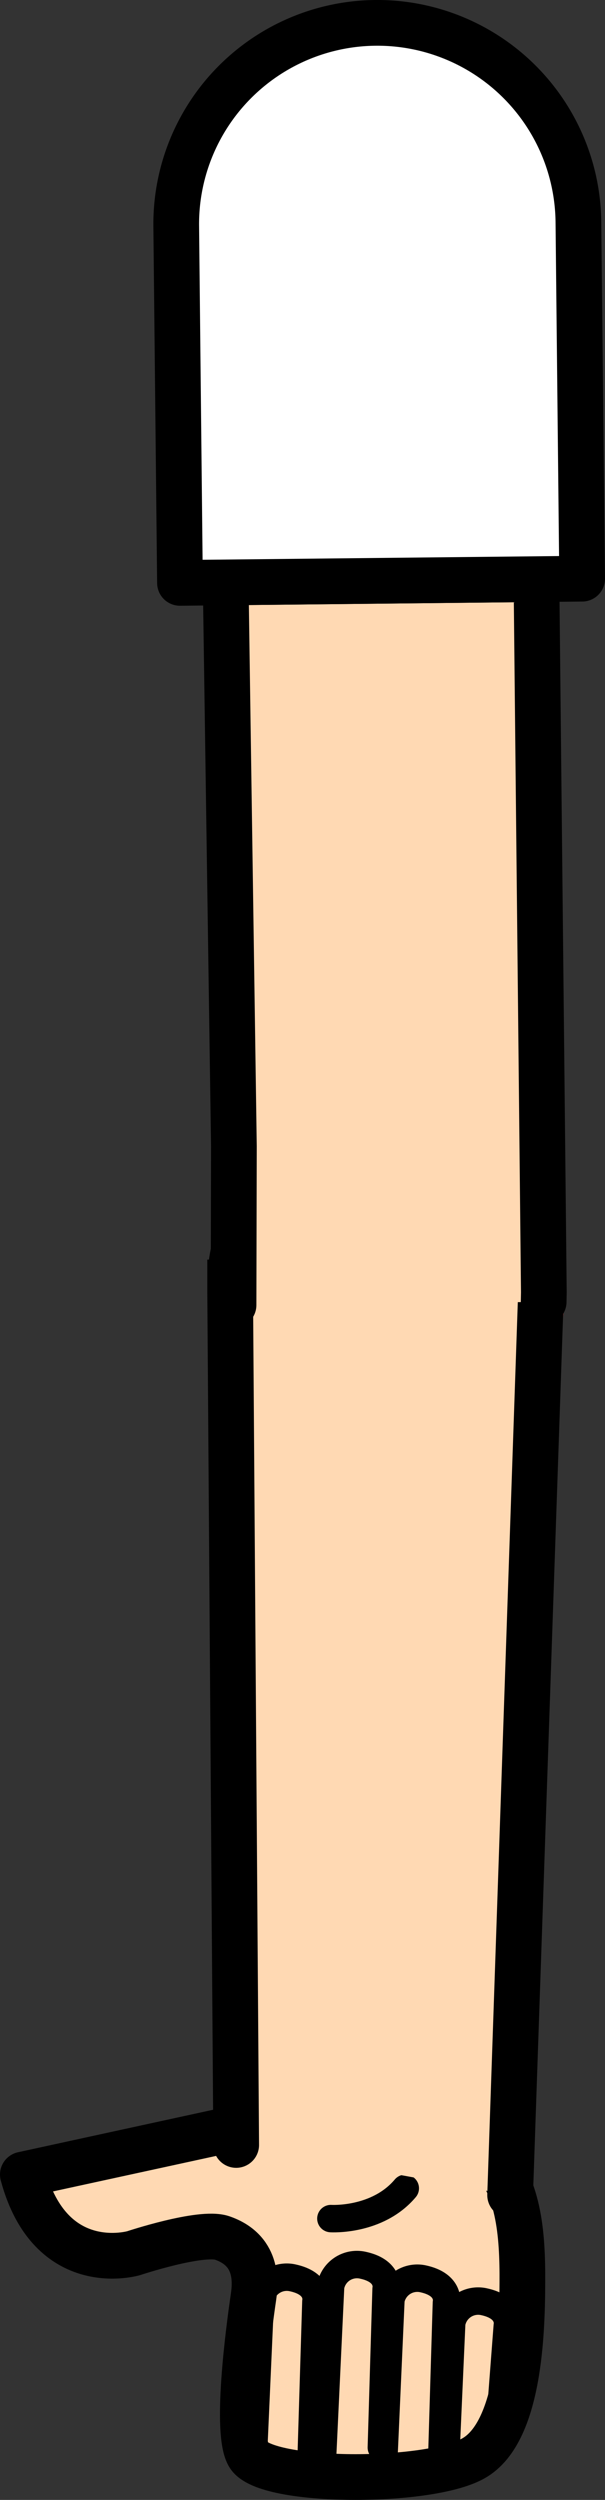 <svg xmlns="http://www.w3.org/2000/svg" viewBox="0 0 66.19 273.33"><rect x="0" y="0" width="66.19" height="273.33" fill="#333333" stroke="none"/><defs><style>.cls-1,.cls-5{fill:#fff;}.cls-1{stroke:red;}.cls-1,.cls-2,.cls-3,.cls-5{stroke-linejoin:round;}.cls-1,.cls-2,.cls-4,.cls-5{stroke-width:5px;}.cls-2,.cls-4{fill:#ffd9b3;}.cls-2,.cls-3,.cls-4,.cls-5{stroke:#000;}.cls-2,.cls-3,.cls-4{stroke-linecap:round;}.cls-3{fill:none;stroke-width:3px;}.cls-4{stroke-miterlimit:10;}</style></defs><g id="Calque_2" data-name="Calque 2"><g id="Calque_10" data-name="Calque 10"><g id="Bras_devant" data-name="Bras devant"><circle class="cls-1" cx="42.5" cy="141.49" r="16.75"/><path class="cls-2" d="M24.28,244.68c-2.33-.76-9.65,1.67-9.65,1.67s-9.09,2.71-12.13-8.59l32.85-7.15c9.37-1,12.48-.31,17.13,4,4,3.29,4.64,8.5,4.67,14,0,5,0,17.24-5.4,20.2-5,2.78-22.58,2.71-24.51-.34-1.52-2.38-.07-13.52.49-17.3C28,249.35,28.15,246,24.28,244.68Z"/><path class="cls-3" d="M27.72,268.58l.77-17.24a2.94,2.94,0,0,1,3.58-2.28c2.93.65,2.49,2.6,2.49,2.6L34,270"/><path class="cls-3" d="M41.72,267.6l.52-17.32s.44-1.95-2.49-2.6A2.93,2.93,0,0,0,36.17,250l-.91,19.29"/><path class="cls-3" d="M42,268.7l.77-17.25a2.94,2.94,0,0,1,3.58-2.28c2.93.66,2.49,2.61,2.49,2.61l-.5,16.61"/><path class="cls-3" d="M48.73,269.53,49.42,254A2.94,2.94,0,0,1,53,251.67c2.93.65,2.5,2.61,2.5,2.61l-.92,12"/><path class="cls-3" d="M36.2,242.57s5.08.32,8.14-3.31"/><path class="cls-4" d="M25.84,234.52l-.66-93.3,0-1a17,17,0,1,1,34,.33l0,1L55.81,240"/><polyline class="cls-2" points="25.55 142.69 25.55 142.65 25.59 125.33 24.69 63.68 58.69 63.32 59.5 141.31 59.48 142.3 59.48 142.34"/><path class="cls-5" d="M63.28,24.27l.41,39-44,.46-.41-39a22,22,0,1,1,44-.46Z"/></g></g></g></svg>